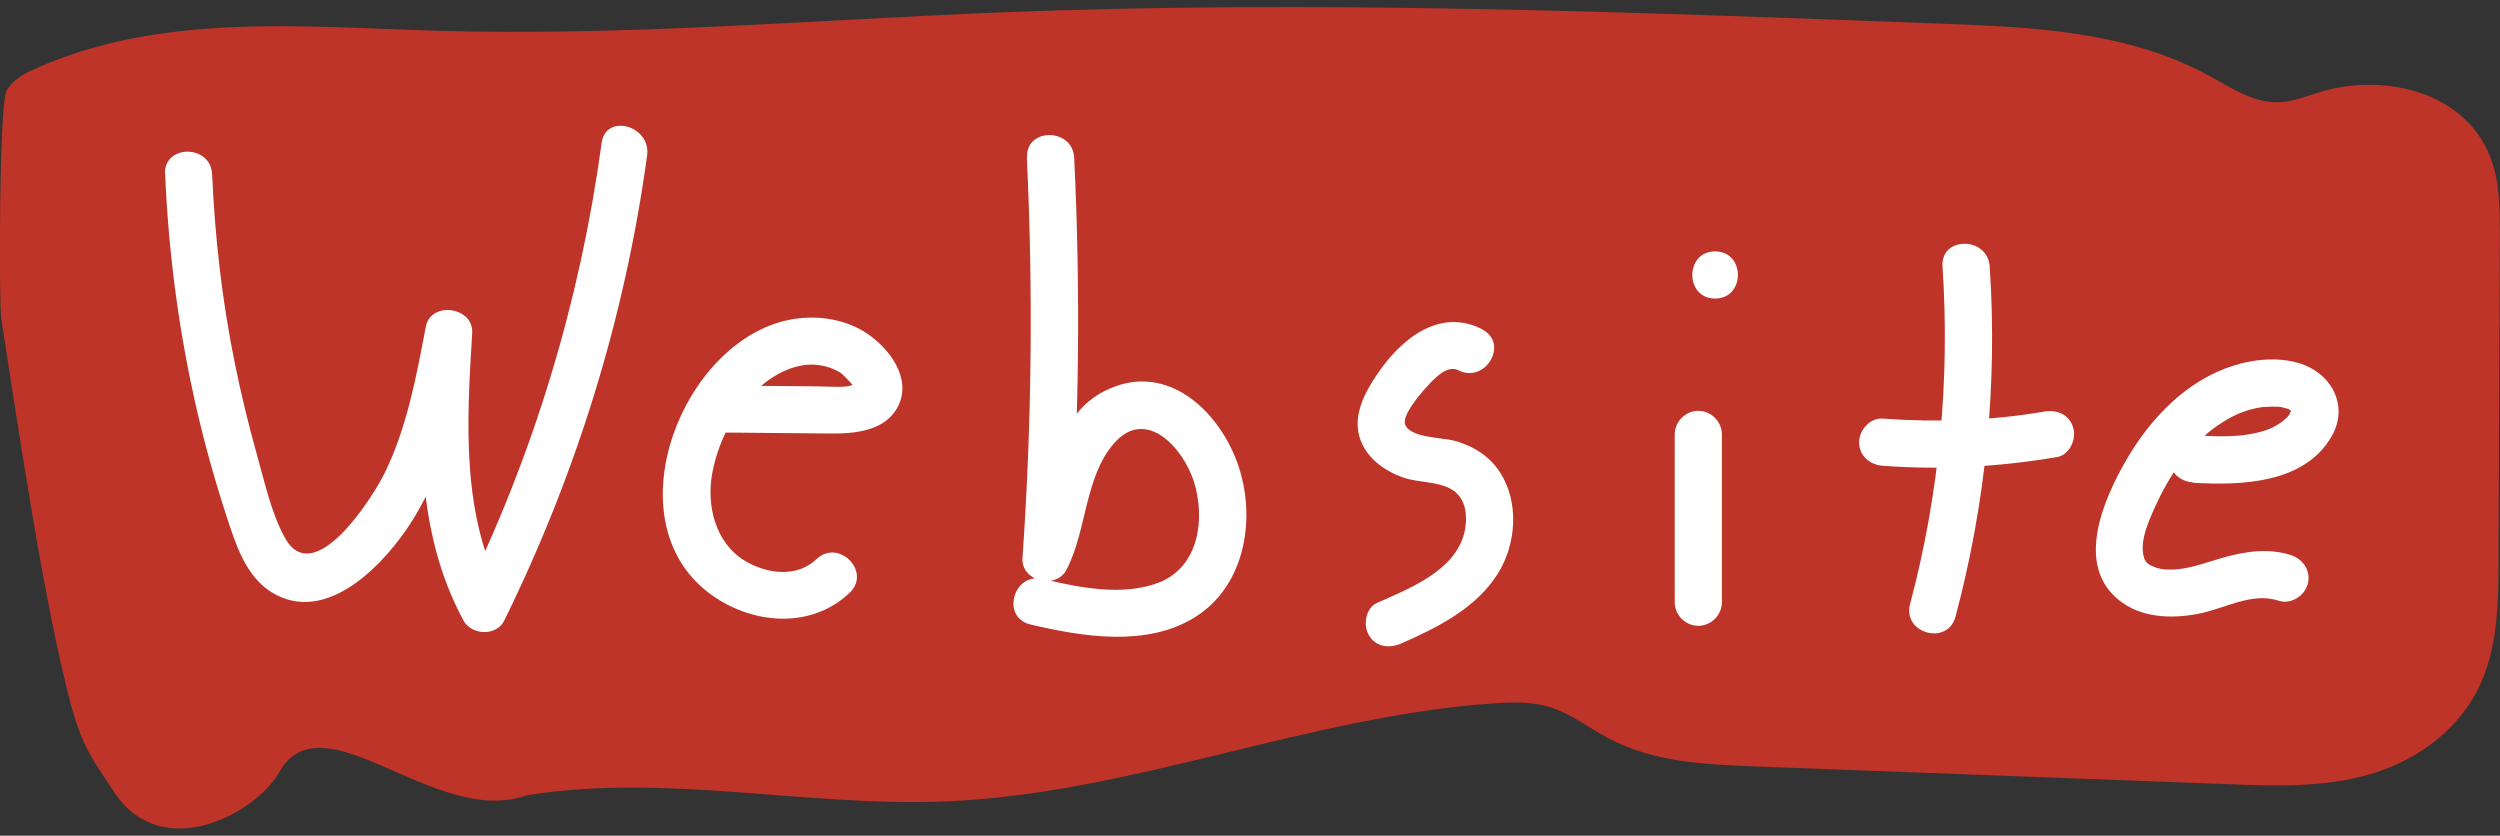 <?xml version="1.0" encoding="UTF-8"?>
<svg id="Layer_2" data-name="Layer 2" xmlns="http://www.w3.org/2000/svg" viewBox="0 0 132.47 44.28">
  <rect x="0" y="0" width="132.47" height="44.28" fill="#333333" stroke="none"/>
  <defs>
    <style>
      .cls-1 {
        fill: none;
      }

      .cls-2 {
        fill: #fff;
      }

      .cls-3 {
        fill: #be3428;
      }
    </style>
  </defs>
  <g id="Layer_1-2" data-name="Layer 1">
    <g>
      <path class="cls-3" d="m27.93,42.13c-4.81,1.79-10.84-5.32-13.15-1.19-1.18,2.11-6.2,4.92-8.76.99-1.11-1.7-1.62-2.28-2.23-4.48C2.34,32.1.93,22.42.07,16.91c-.13-.83-.12-11.38.28-12.1.33-.59.93-.91,1.5-1.16C8.53.66,15.98,1.42,23.15,1.63c9.94.29,19.87-.57,29.8-.97,16.68-.67,33.38-.03,50.06.6,4.78.18,9.71.4,14.02,2.74,1.16.63,2.32,1.42,3.6,1.42.79,0,1.54-.31,2.3-.54,3.44-1.05,7.91-.01,9.14,3.76.39,1.2.39,2.52.39,3.8-.02,5.73-.05,11.45-.07,17.18,0,2.19-.03,4.47-.88,6.45-1.1,2.57-3.45,4.23-5.91,4.95s-5.02.63-7.56.53c-8.35-.31-16.7-.63-25.06-.94-2.63-.1-5.33-.22-7.71-1.47-1.05-.55-2.02-1.32-3.14-1.67-.97-.3-2-.27-3-.2-9.75.67-19.15,4.77-28.92,5.19-7.44.32-14.93-1.51-22.29-.32"/>
      <path class="cls-2" d="m8.75,9.23c.18,4.19.73,8.36,1.67,12.44.44,1.91.97,3.81,1.58,5.67.48,1.46,1,3.18,2.39,4.04,2.95,1.83,6.1-1.6,7.51-3.88,1.77-2.86,2.46-6.26,3.07-9.52l-2.46-.33c-.32,5.17-.49,10.54,2.05,15.23.43.79,1.75.84,2.16,0,3.82-7.76,6.4-16.07,7.57-24.65.21-1.57-2.19-2.25-2.41-.66-1.14,8.36-3.59,16.49-7.31,24.05h2.16c-2.31-4.27-2-9.28-1.71-13.97.09-1.39-2.2-1.72-2.46-.33-.49,2.6-.99,5.29-2.15,7.69-.69,1.42-3.81,6.27-5.33,3.46-.72-1.33-1.06-2.94-1.47-4.39-.45-1.6-.84-3.22-1.17-4.84-.67-3.3-1.05-6.64-1.2-10-.07-1.6-2.57-1.61-2.5,0h0Z"/>
      <path class="cls-2" d="m38.43,22.92l5.57.05c1.31.01,2.92-.12,3.59-1.45.75-1.49-.5-3.11-1.71-3.89s-2.75-.96-4.13-.67c-5.54,1.19-9.16,10.23-4.47,14.23,2.17,1.85,5.57,2.3,7.75.21,1.16-1.12-.61-2.88-1.77-1.77-1.01.97-2.6.82-3.85.05-1.48-.93-1.99-2.86-1.67-4.6.36-1.96,1.49-3.98,3.19-5.08.75-.48,1.61-.78,2.5-.65.4.06.77.19,1.11.4.1.06.81.8.76.81-.12.02.16-.25.15-.26.02.04-.45.15-.54.17-.47.06-1.21,0-1.76,0l-4.72-.04c-1.61-.01-1.61,2.49,0,2.5h0Z"/>
      <path class="cls-2" d="m54.41,8.36c.34,7.07.26,14.14-.23,21.2-.09,1.24,1.77,1.7,2.33.63,1.08-2.06.96-4.92,2.52-6.7,1.71-1.95,3.67.27,4.23,2.02.62,1.97.28,4.53-1.86,5.36-1.92.74-4.22.26-6.14-.19-1.57-.37-2.23,2.04-.66,2.41,2.76.65,6.15,1.21,8.71-.38,2.71-1.68,3.28-5.33,2.26-8.17-.93-2.6-3.43-5.12-6.41-4.09-3.69,1.28-3.3,5.62-4.8,8.48l2.33.63c.49-7.06.57-14.13.23-21.2-.08-1.6-2.58-1.61-2.5,0h0Z"/>
      <path class="cls-2" d="m78.55,17.45c-2.3-1.17-4.34.54-5.59,2.4-.64.95-1.26,2.11-.93,3.28.31,1.1,1.31,1.82,2.34,2.18.89.31,2.22.16,2.89.9.47.52.49,1.34.34,1.99-.48,2.04-2.91,2.98-4.62,3.74-.62.27-.76,1.17-.45,1.71.37.64,1.09.72,1.71.45,1.95-.86,3.99-1.87,5.15-3.74.96-1.56,1.11-3.75.1-5.32-.57-.89-1.47-1.44-2.48-1.7-.57-.15-2.27-.14-2.55-.83-.2-.49.8-1.64,1.13-2,.37-.41,1.07-1.2,1.69-.89,1.43.73,2.7-1.43,1.26-2.16h0Z"/>
      <path class="cls-2" d="m88.74,23.02v8.89c0,.68.57,1.25,1.25,1.25s1.25-.57,1.25-1.25v-8.89c0-.68-.57-1.25-1.25-1.25s-1.25.57-1.25,1.25h0Z"/>
      <path class="cls-2" d="m90.88,15.82c1.61,0,1.61-2.5,0-2.5s-1.61,2.5,0,2.5h0Z"/>
      <path class="cls-2" d="m102.93,14.13c.4,6.03-.17,12.05-1.72,17.88-.41,1.56,2,2.22,2.41.66,1.61-6.04,2.23-12.31,1.81-18.55-.11-1.6-2.61-1.61-2.5,0h0Z"/>
      <path class="cls-2" d="m99.77,24.68c3.08.23,6.17.06,9.22-.46.67-.11,1.04-.93.87-1.54-.19-.71-.87-.99-1.54-.87-2.82.48-5.7.58-8.56.37-.67-.05-1.25.61-1.25,1.25,0,.72.57,1.2,1.25,1.25h0Z"/>
      <path class="cls-2" d="m116.21,25.58c2.54.15,5.92.05,7.35-2.48.86-1.52.08-3.15-1.46-3.76-1.16-.45-2.57-.34-3.74.03-2.47.77-4.38,2.76-5.66,4.95-1.21,2.07-2.76,5.55-.46,7.45,1.18.97,2.77,1.03,4.21.76s2.85-1.17,4.29-.7c.64.21,1.36-.24,1.54-.87.19-.68-.23-1.33-.87-1.54-1.21-.4-2.48-.2-3.69.15-.98.28-1.84.63-2.78.61-.27,0-.23,0-.45-.04-.09-.02-.18-.04-.27-.07-.04-.01-.29-.13-.14-.05-.27-.13-.43-.22-.51-.62-.16-.82.29-1.8.61-2.52.74-1.64,1.84-3.31,3.32-4.33.75-.51,1.48-.86,2.39-.98,0,0,.3-.02.43-.02.13,0,.26,0,.39,0,.03,0,.33.05.17.02.1.02.43.12.38.1-.03-.01.31.21.21.13-.11-.09,0-.03.01.05-.03-.14.05-.23-.05-.13-.03.03-.13.25-.13.26-.11.15-.28.29-.43.4-.42.31-.86.46-1.37.57-1.06.24-2.2.17-3.3.11-.67-.04-1.25.6-1.25,1.25,0,.71.57,1.21,1.25,1.25h0Z"/>
      <rect class="cls-1" width="132.47" height="44.28"/>
    </g>
  </g>
</svg>